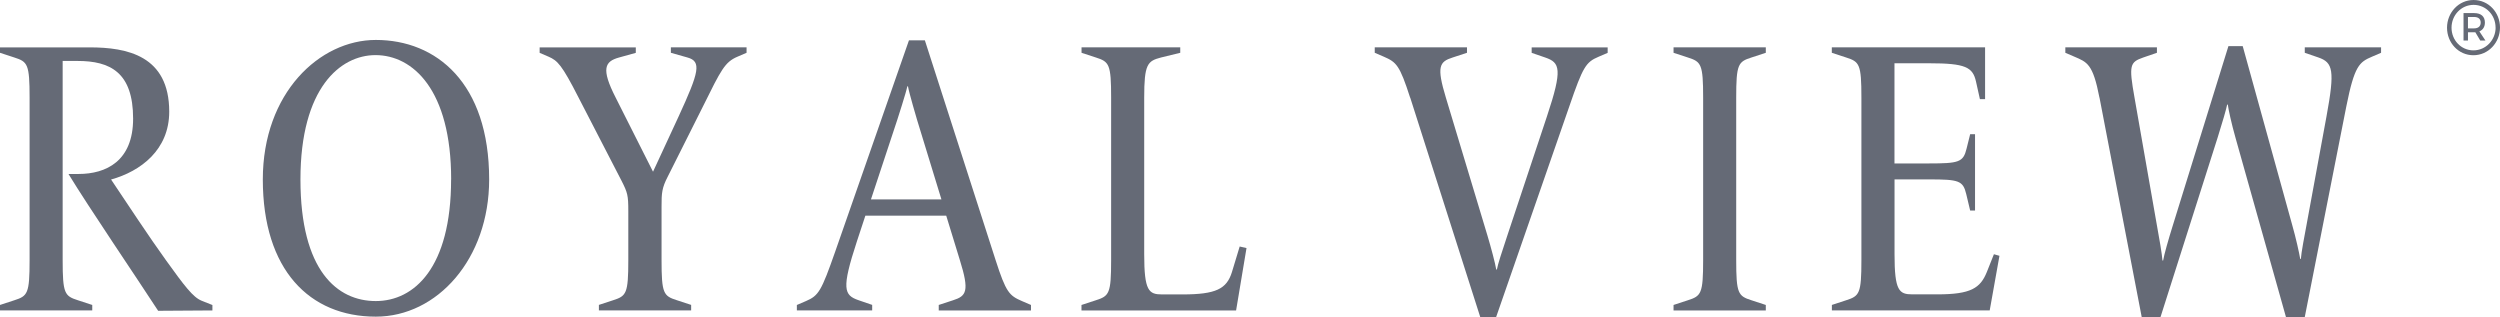 <?xml version="1.0" encoding="UTF-8"?>
<svg id="Capa_2" xmlns="http://www.w3.org/2000/svg" viewBox="0 0 410.55 52.12">
  <defs>
    <style>
      .cls-1 { fill: #656a76; } /* Cambia el color de todos los elementos path */
    </style>
  </defs>
  <g id="Textos">
    <g>
      <path class="cls-1" d="M11.25,28.57h1.65c4.53,0,8.96-2.11,8.96-9.09,0-7.62-3.79-9.47-9.12-9.47h-2.45V42.72c0,5.5,.32,5.89,2.51,6.59l2.35,.77v.89H0v-.89l2.35-.77c2.19-.7,2.51-1.09,2.51-6.59V16.03c0-5.5-.32-5.89-2.51-6.59l-2.35-.77v-.89H14.72c6.13,0,13.07,1.34,13.07,10.56,0,6.27-4.69,9.79-9.55,11.14,2.83,4.22,6.24,9.41,9.01,13.25,3.04,4.22,4.43,6.08,5.87,6.66l1.76,.7v.89l-8.91,.06c-3.36-5.18-11.41-17.02-14.72-22.46"/>
      <path class="cls-1" d="M43.16,29.47c0-14.21,9.33-22.91,18.56-22.91,9.92,0,18.61,7.04,18.61,22.91,0,13.06-8.53,22.53-18.61,22.53-10.88,0-18.56-7.68-18.56-22.53m30.93,0c0-14.72-6.29-20.42-12.43-20.42-5.76,0-12.32,5.38-12.32,20.42s6.08,19.97,12.37,19.97,12.37-5.44,12.37-19.97"/>
      <path class="cls-1" d="M98.32,50.08l2.35-.77c2.19-.7,2.51-1.09,2.51-6.59v-8.06c0-2.56-.11-3.01-1.12-4.99l-7.04-13.63c-2.77-5.44-3.47-6.08-4.91-6.72l-1.49-.64v-.9h15.79v.9l-2.77,.77c-2.29,.64-2.99,1.79-.53,6.59l6.13,12.16,4.21-9.09c3.36-7.3,3.79-9.02,1.44-9.67l-2.72-.77v-.9h12.43v.9l-1.49,.64c-2.08,.89-2.67,2.11-5.65,8.13l-5.81,11.58c-.96,1.86-1.01,2.69-1.01,4.86v8.83c0,5.5,.32,5.89,2.51,6.59l2.35,.77v.9h-15.15v-.9Z"/>
      <path class="cls-1" d="M130.87,50.08l1.49-.64c2.08-.9,2.51-1.6,4.8-8.13l12.11-34.69h2.61l11.62,36.1c1.71,5.31,2.24,5.82,4.32,6.72l1.49,.64v.9h-15.15v-.9l2.35-.77c2.19-.7,2.72-1.47,1.12-6.59l-2.24-7.3h-13.28l-1.39,4.22c-2.56,7.81-2.13,8.83,.27,9.66l2.24,.77v.9h-12.37v-.9Zm23.73-17.34l-4-13.06s-1.33-4.48-1.49-5.5h-.11c-.16,.9-1.65,5.5-1.65,5.5l-4.32,13.06h11.57Z"/>
      <path class="cls-1" d="M177.61,50.08l2.35-.77c2.19-.7,2.51-1.09,2.51-6.59V16.03c0-5.5-.32-5.89-2.51-6.59l-2.35-.77v-.9h16.21v.9l-3.15,.77c-2.24,.58-2.77,1.09-2.77,6.59v25.73c0,6.02,.75,6.59,2.93,6.59h3.36c5.49,0,7.25-.9,8.11-3.65l1.28-4.22,1.12,.26-1.71,10.24h-25.39v-.9Z"/>
      <path class="cls-1" d="M231.57,16.03c-1.71-5.31-2.24-5.82-4.32-6.72l-1.49-.64v-.9h15.15v.9l-2.35,.77c-2.19,.7-2.67,1.47-1.12,6.59l6.83,22.66c.59,1.98,1.28,4.54,1.44,5.57h.11c.16-.9,.8-2.82,1.71-5.57l6.51-19.58c2.61-7.81,2.13-8.83-.27-9.66l-2.24-.77v-.9h12.48v.9l-1.49,.64c-2.08,.89-2.56,1.6-4.8,8.13l-12.05,34.69h-2.56l-11.52-36.1Z"/>
      <path class="cls-1" d="M274.83,50.08l2.35-.77c2.19-.7,2.51-1.09,2.51-6.59V16.03c0-5.5-.32-5.89-2.51-6.59l-2.35-.77v-.9h15.15v.9l-2.35,.77c-2.19,.7-2.51,1.09-2.51,6.59v26.69c0,5.5,.32,5.89,2.51,6.59l2.35,.77v.9h-15.15v-.9Z"/>
      <path class="cls-1" d="M300.82,50.08l2.35-.77c2.19-.7,2.51-1.09,2.51-6.59V16.03c0-5.5-.32-5.89-2.51-6.59l-2.35-.77v-.9h25.17v8.51h-.85l-.64-2.88c-.53-2.37-1.71-3.01-7.68-3.01h-5.71V26.84h5.65c4.91,0,5.65-.19,6.19-2.43l.59-2.37h.8v12.54h-.8l-.64-2.69c-.53-2.24-1.23-2.43-6.13-2.43h-5.65v12.29c0,6.02,.75,6.59,2.93,6.59h4.11c5.49,0,7.04-1.02,8.11-3.65l1.17-2.94,.91,.26-1.6,8.96h-25.92v-.9Z"/>
      <path class="cls-1" d="M344.77,16.03c-1.07-5.57-2.03-5.82-4.11-6.72l-1.49-.64v-.9h15.04v.9l-2.24,.77c-2.19,.77-2.4,1.22-1.44,6.59l3.68,20.99c.37,1.98,.85,4.8,.91,5.76h.11c.16-.96,.85-3.39,1.55-5.63l9.17-29.57h2.35l8.11,29.31c.64,2.24,1.17,4.67,1.33,5.63h.11c.05-.96,.59-3.78,.96-5.76l3.25-17.66c1.39-7.55,1.07-8.83-1.33-9.66l-2.24-.77v-.9h12.53v.9l-1.49,.64c-2.08,.89-2.88,1.47-4.21,8.13l-6.83,34.62h-3.09l-8.27-29.38c-.69-2.43-1.17-4.67-1.28-5.5h-.11c-.11,.64-.8,3.01-1.55,5.38l-9.39,29.5h-3.09l-6.93-36.03Z"/>
      <path class="cls-1" d="M410.55,4.52c0,2.47-1.91,4.55-4.37,4.55s-4.33-2.05-4.33-4.52,1.9-4.55,4.36-4.55,4.34,2.04,4.34,4.52m-.73,0c0-2.04-1.57-3.72-3.61-3.72s-3.62,1.71-3.62,3.75,1.56,3.72,3.6,3.72,3.64-1.71,3.64-3.75m-2.67,.63l1,1.51h-.85l-.81-1.36h-1.21v1.36h-.73V2.15h1.75c1.13,0,1.76,.56,1.76,1.55,0,.71-.32,1.21-.91,1.45m-.85-.49c.67,0,1.07-.35,1.07-.95s-.4-.92-1.07-.92h-1.02v1.87h1.02Z"/>
    </g>
  </g>
</svg>
